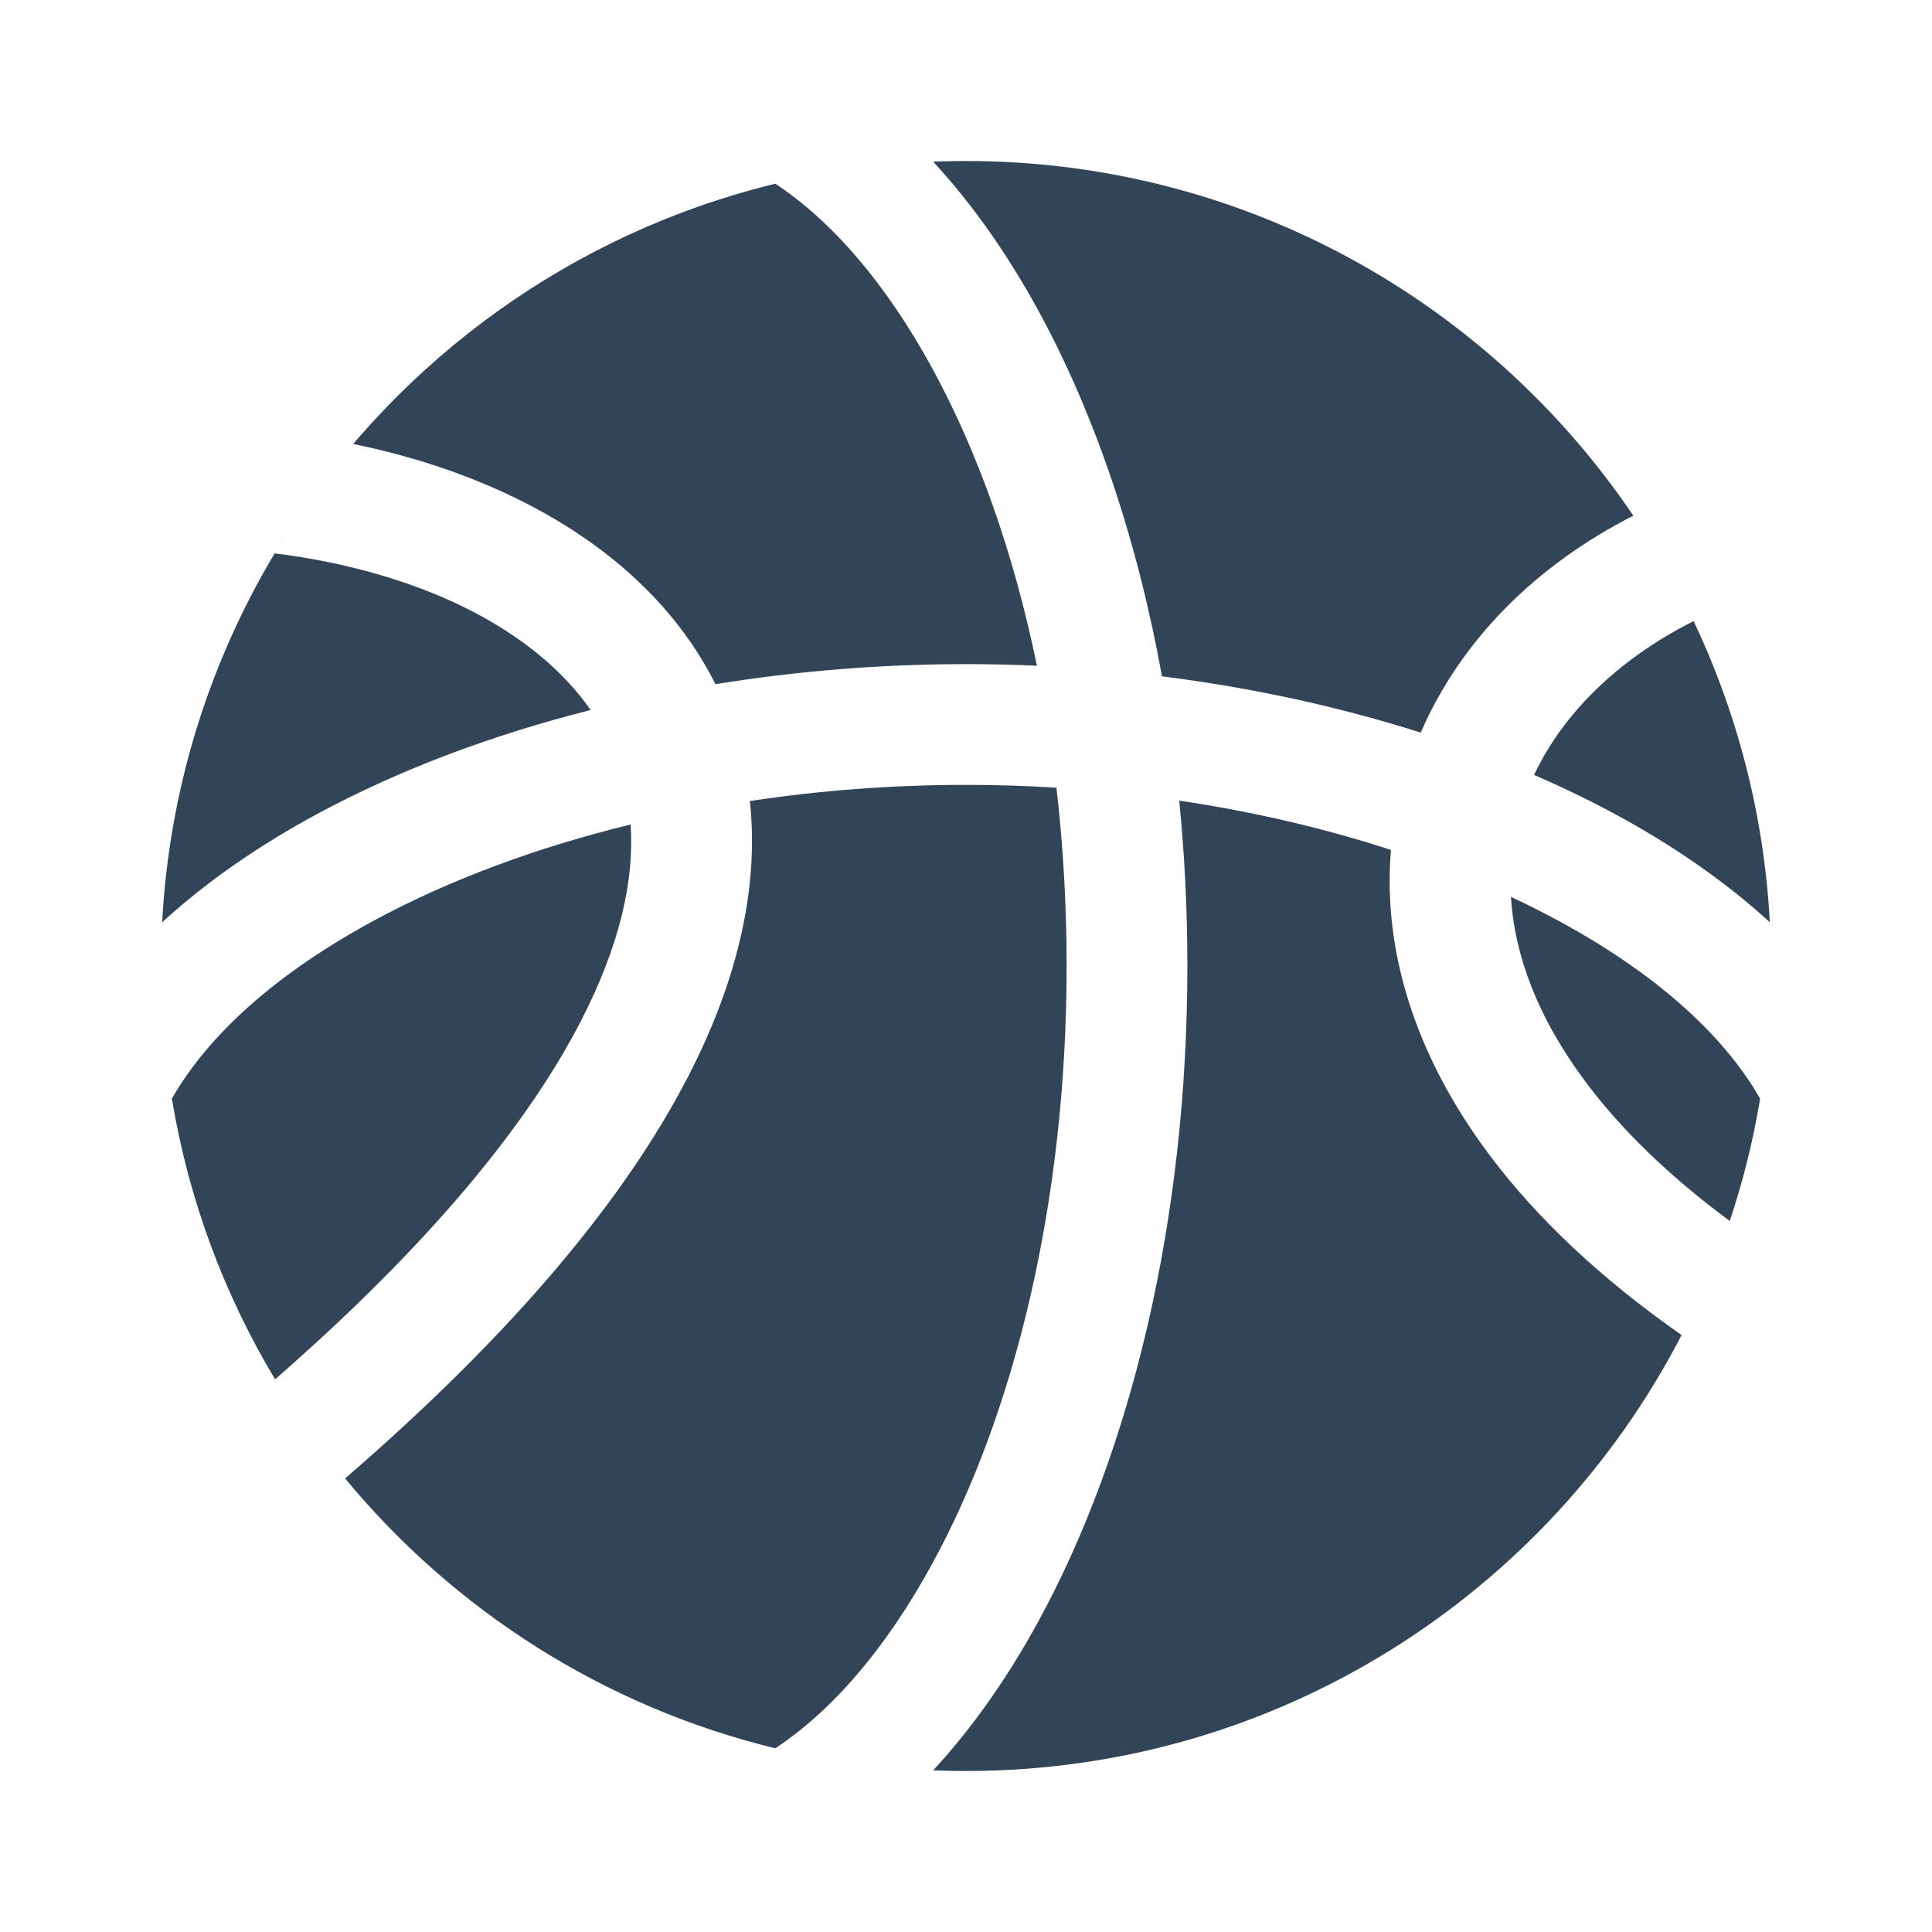 <svg width="48" height="48" viewBox="0 0 48 48" fill="none" xmlns="http://www.w3.org/2000/svg">
<path d="M43.971 22.913C43.826 20.207 43.143 17.644 42.028 15.329C42.044 15.364 42.061 15.398 42.077 15.432C40.2 16.374 38.825 17.736 38.114 19.253C38.792 19.546 39.443 19.86 40.064 20.193C41.515 20.971 42.847 21.883 43.971 22.913Z" fill="#324558"/>
<path d="M40.58 12.812C36.985 7.495 30.901 4 24 4C13.319 4 4.593 12.373 4.029 22.913C5.153 21.883 6.485 20.971 7.936 20.193C9.913 19.132 12.197 18.266 14.674 17.64C13.629 16.14 11.791 14.968 9.416 14.276C8.592 14.036 7.721 13.859 6.824 13.748C7.399 12.787 8.052 11.878 8.775 11.03C9.278 11.133 9.773 11.255 10.256 11.396C13.347 12.297 16.151 14.027 17.627 16.715C17.679 16.809 17.728 16.904 17.776 16.999C19.782 16.673 21.875 16.5 24 16.5C24.59 16.5 25.178 16.513 25.762 16.54C25.182 13.719 24.285 11.21 23.168 9.162C22.001 7.023 20.662 5.491 19.263 4.564C20.527 4.257 21.839 4.07 23.184 4.016C24.169 5.082 25.047 6.341 25.802 7.725C27.193 10.276 28.248 13.374 28.869 16.804C31.125 17.087 33.291 17.563 35.297 18.202C36.295 15.903 38.156 14.046 40.58 12.812Z" fill="#324558"/>
<path d="M4.27 27.296C5.176 25.709 6.877 24.165 9.354 22.837C11.168 21.863 13.313 21.059 15.668 20.484C15.759 21.833 15.422 23.453 14.425 25.382C13.124 27.9 10.727 30.873 6.834 34.269C5.572 32.165 4.687 29.81 4.27 27.296Z" fill="#324558"/>
<path d="M8.574 36.731C12.787 33.092 15.537 29.765 17.09 26.759C18.372 24.278 18.855 21.969 18.63 19.901C20.356 19.64 22.159 19.5 24 19.5C24.756 19.5 25.506 19.524 26.247 19.57C26.412 20.994 26.5 22.476 26.5 24C26.5 29.874 25.198 35.117 23.168 38.838C22.001 40.977 20.662 42.509 19.263 43.436C15.005 42.402 11.279 40.004 8.574 36.731Z" fill="#324558"/>
<path d="M23.184 43.984C24.169 42.918 25.047 41.659 25.802 40.275C28.115 36.033 29.5 30.277 29.5 24C29.5 22.601 29.431 21.227 29.298 19.891C31.156 20.168 32.925 20.584 34.558 21.116C34.351 23.577 35.132 26.202 37.016 28.709C38.176 30.252 39.752 31.753 41.779 33.169C38.455 39.602 31.741 44 24 44C23.727 44 23.455 43.995 23.184 43.984Z" fill="#324558"/>
<path d="M42.976 30.335C43.303 29.353 43.557 28.338 43.73 27.296C42.824 25.709 41.122 24.165 38.646 22.837C38.289 22.645 37.92 22.461 37.539 22.283C37.625 23.715 38.193 25.282 39.414 26.906C40.265 28.039 41.435 29.197 42.976 30.335Z" fill="#324558"/>
</svg>
